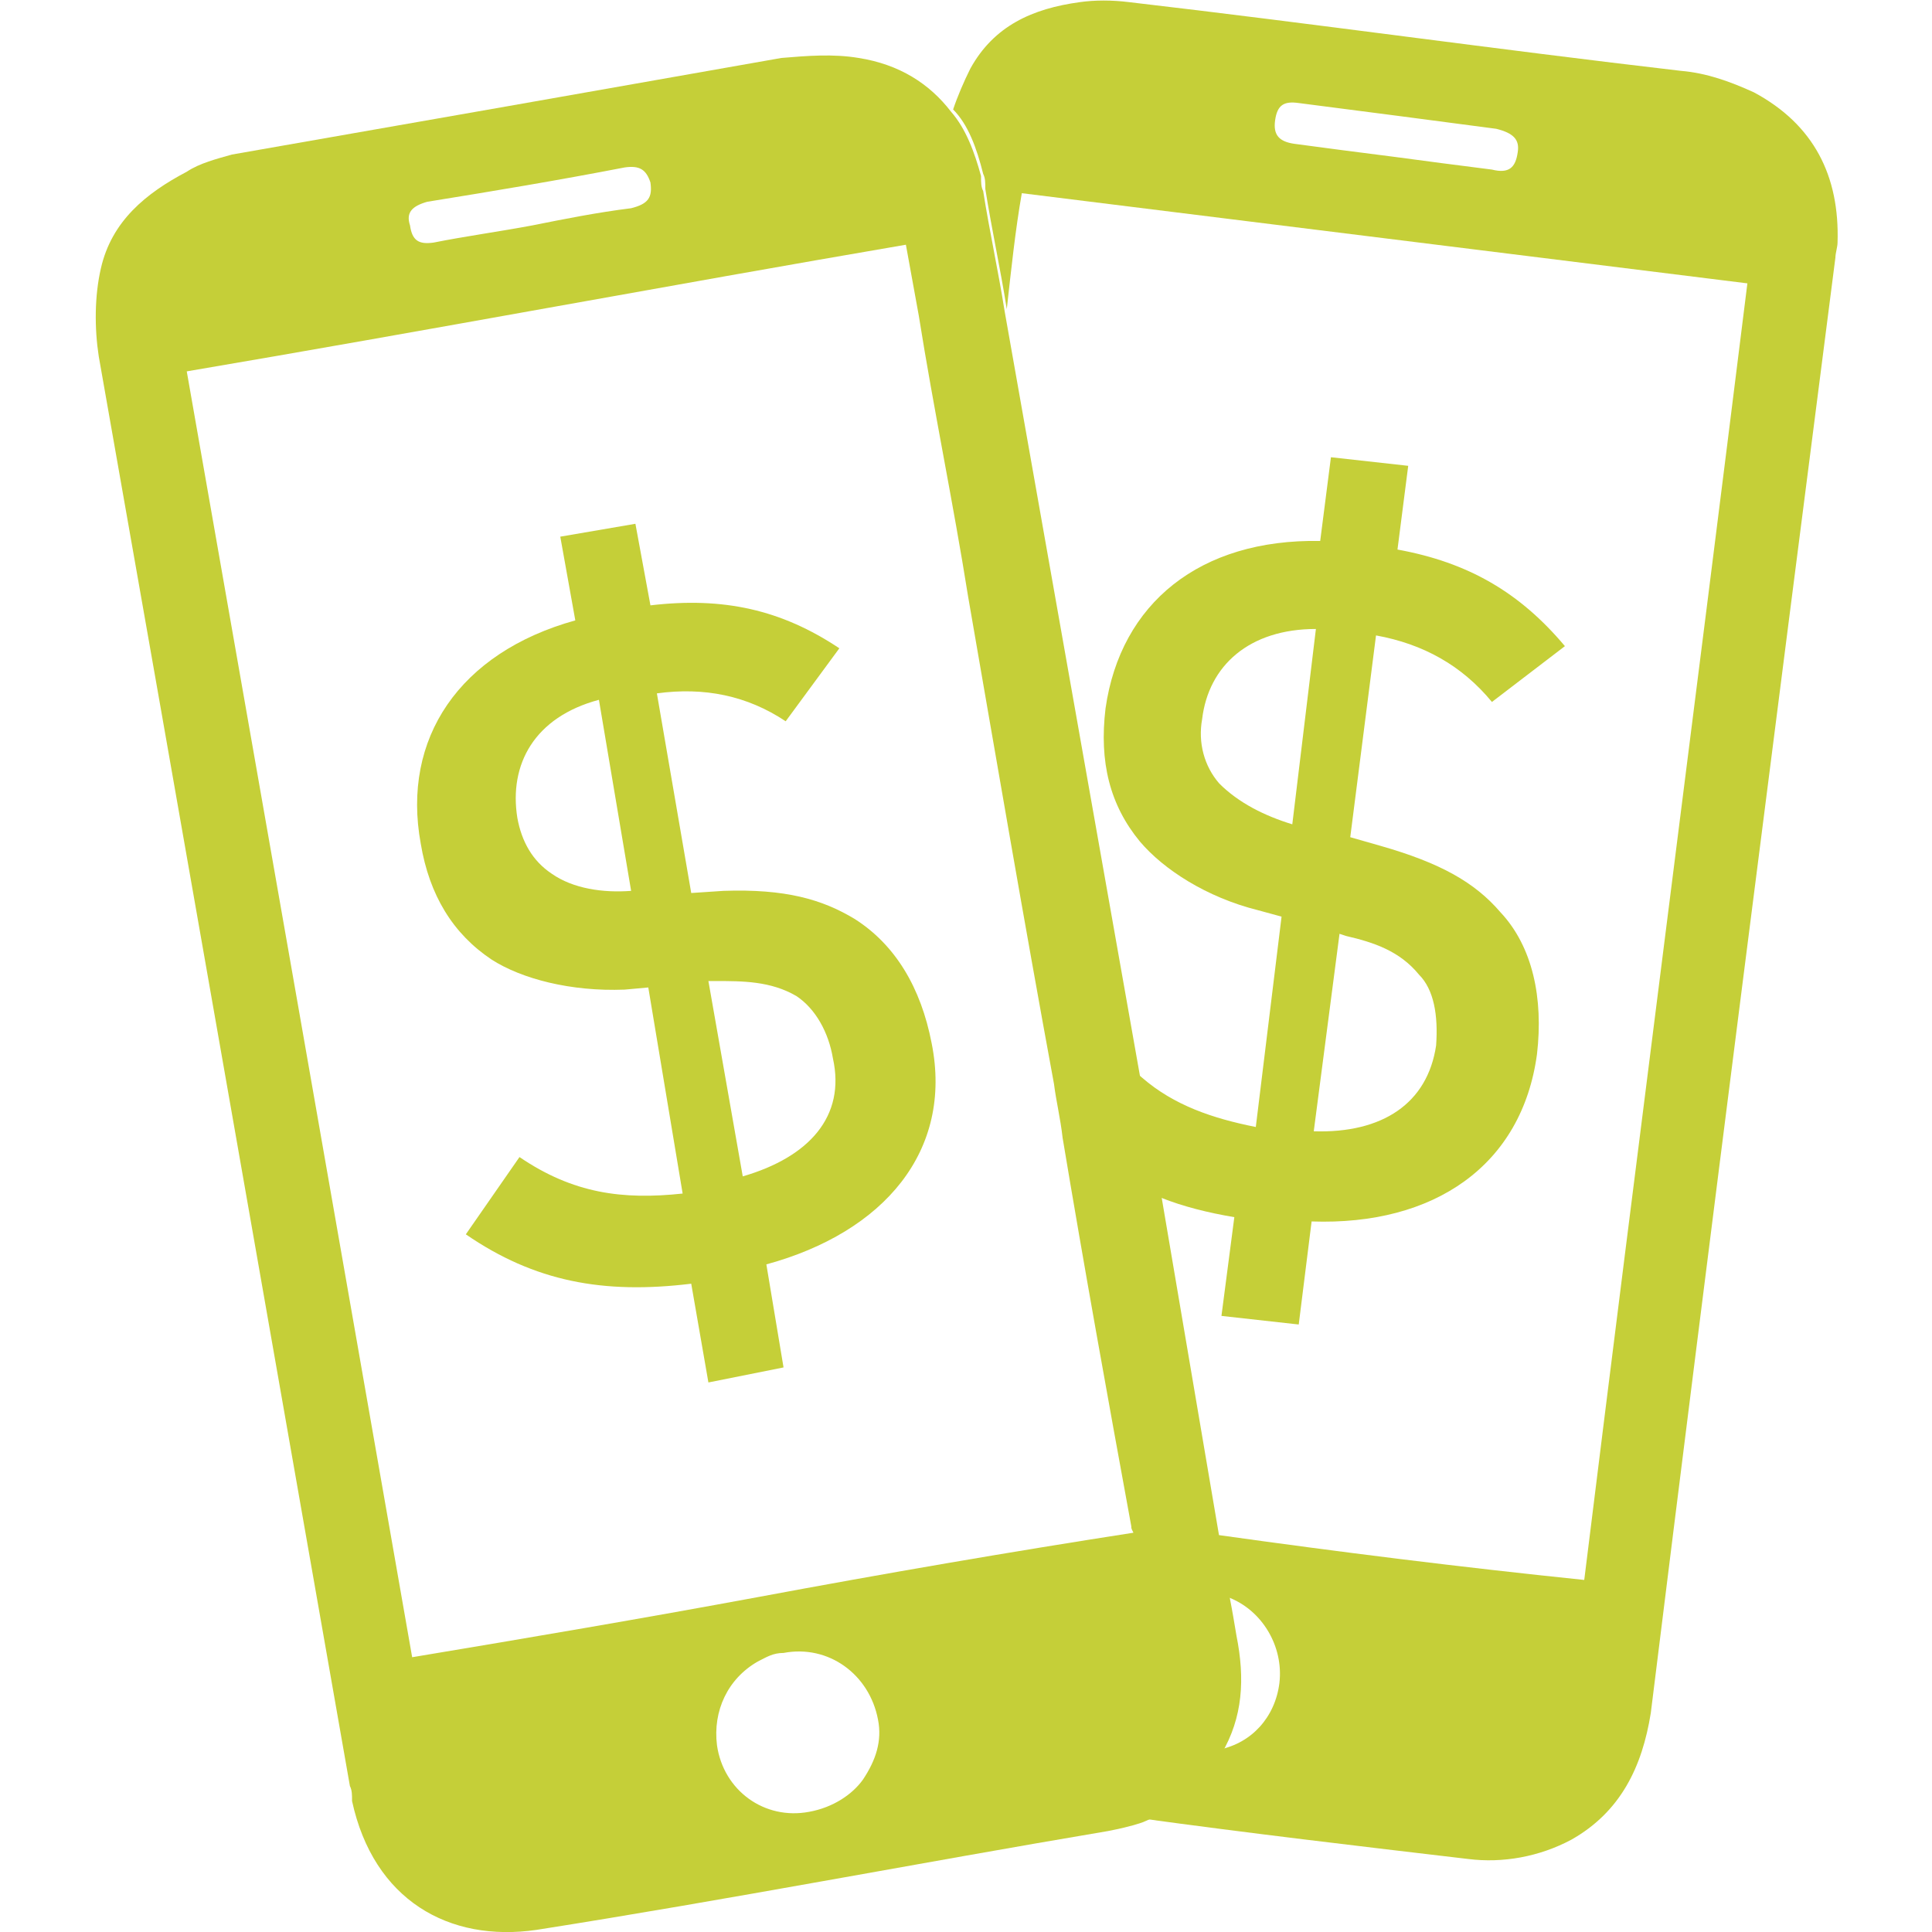 <?xml version="1.0" encoding="utf-8"?>
<!-- Generator: Adobe Illustrator 23.0.3, SVG Export Plug-In . SVG Version: 6.00 Build 0)  -->
<svg version="1.1" id="Capa_1" xmlns="http://www.w3.org/2000/svg" xmlns:xlink="http://www.w3.org/1999/xlink" x="0px" y="0px"
	 viewBox="0 0 90 90" style="enable-background:new 0 0 90 90;" xml:space="preserve">
<style type="text/css">
	.st0{fill:#C5CF38;}
	.st1{fill:none;}
</style>
<g id="XMLID_65_">
	<g id="XMLID_79_">
		<g id="lG4GUb_3_">
			<g id="XMLID_86_">
				<path id="XMLID_87_" class="st0" d="M81.7,4.3L81.7,4.3c-1.1-0.5-2.2-0.9-3.4-1c-8.6-1-17.1-2.2-25.7-3.2C51.8,0,51,0,50.3,0.1
					l0,0c-2.2,0.3-4,1.1-5.1,3.1c-0.3,0.6-0.6,1.3-0.8,1.9c0.7,0.7,1.1,1.8,1.4,3c0.1,0.2,0.1,0.4,0.1,0.7c0.3,1.9,0.7,3.7,1,5.6
					c0.2-1.8,0.4-3.7,0.7-5.4c11.3,1.4,22.5,2.8,33.8,4.2c-2.5,20.1-5.1,40.2-7.6,60.4C68,73,62.4,72.3,56.7,71.5
					c0.1,1,0.4,1.9,0.5,2.9c1.6,0.6,2.6,2.3,2.4,4c-0.2,1.6-1.3,2.8-2.8,3.1c-0.2,0.4-0.6,0.8-1,1.3c-0.8,0.8-1.7,1.4-2.7,1.9
					c5.1,0.7,10.2,1.3,15.3,1.9c1.6,0.2,3.3-0.1,4.8-0.9c2.3-1.3,3.3-3.4,3.7-5.9c2.8-22.6,5.7-45.2,8.6-67.8c0-0.2,0.1-0.5,0.1-0.7
					C85.7,8.2,84.5,5.8,81.7,4.3z M70.7,7.1c-0.1,0.7-0.4,1-1.2,0.8c-1.6-0.2-3.1-0.4-4.6-0.6c-1.6-0.2-3.1-0.4-4.6-0.6
					c-0.7-0.1-1-0.4-0.9-1.1c0.1-0.7,0.4-0.9,1.1-0.8c3.1,0.4,6.2,0.8,9.2,1.2C70.5,6.2,70.8,6.5,70.7,7.1z"/>
			</g>
		</g>
		<g id="XMLID_80_">
			<path id="XMLID_81_" class="st0" d="M64.3,39.4L62.9,39l1.2-9.4c2.2,0.4,4,1.4,5.4,3.1l3.4-2.6c-2.1-2.5-4.5-3.9-7.8-4.5l0.5-3.9
				l-3.6-0.4l-0.5,3.9c-5.6-0.1-9.3,2.9-10,7.8c-0.3,2.5,0.2,4.5,1.6,6.2c1.1,1.3,3.1,2.6,5.5,3.2l1.1,0.3l-1.2,9.8
				c-2-0.4-3.8-1-5.3-2.3c-0.5-0.4-1-1-1.5-1.6l-2.5,1.9c0.1,0.8,0.3,1.6,0.4,2.5c1.3,1.3,2.8,2.2,4.5,2.8c1,0.4,2.2,0.7,3.4,0.9
				l-0.6,4.6l3.6,0.4l0.6-4.8c5.7,0.2,9.8-2.6,10.5-7.8c0.3-2.6-0.2-5-1.7-6.6C68.7,41.1,67.1,40.2,64.3,39.4z M60.2,38.4
				c-1.3-0.4-2.5-1-3.4-1.9c-0.7-0.8-1-1.9-0.8-3c0.3-2.5,2.2-4.2,5.3-4.2L60.2,38.4z M66.9,48.7c-0.4,2.7-2.5,4.1-5.7,4l1.2-9.2
				l0.3,0.1c1.3,0.3,2.5,0.7,3.4,1.8C66.8,46.1,67,47.3,66.9,48.7z"/>
		</g>
	</g>
	<g id="XMLID_66_">
		<g id="lG4GUb_2_">
			<g id="XMLID_72_">
				<path id="XMLID_73_" class="st0" d="M57.6,76.2c-0.1-0.6-0.2-1.2-0.3-1.7c-0.1-1-0.4-1.9-0.5-2.9C55.9,66.3,55,61,54.1,55.7
					l-1-5.6c-2.1-11.9-4.2-23.7-6.3-35.6c-0.3-1.9-0.7-3.7-1-5.6c-0.1-0.2-0.1-0.4-0.1-0.7C45.4,7.1,45,6,44.3,5.2
					c-1-1.3-2.4-2.2-4.3-2.5l0,0c-1.2-0.2-2.4-0.1-3.6,0c-8.5,1.5-17,3-25.6,4.5C10.1,7.4,9.3,7.6,8.7,8l0,0c-1.9,1-3.5,2.3-4,4.5
					c-0.3,1.3-0.3,2.8-0.1,4.1C8.5,38.7,12.4,61,16.3,83.2c0.1,0.2,0.1,0.4,0.1,0.7c1,4.6,4.5,6.6,8.6,6c8.9-1.4,17.7-3.1,26.6-4.6
					c0.5-0.1,1-0.2,1.6-0.4c1-0.4,1.9-1,2.7-1.9c0.4-0.4,0.7-0.8,1-1.3C57.9,80,58,78.2,57.6,76.2z M19.9,9.4c3.1-0.5,6.1-1,9.2-1.6
					c0.7-0.1,1,0.1,1.2,0.7c0.1,0.7-0.1,1-0.9,1.2c-1.6,0.2-3.1,0.5-4.6,0.8c-1.6,0.3-3.1,0.5-4.6,0.8c-0.7,0.1-1-0.1-1.1-0.8
					C18.9,9.9,19.2,9.6,19.9,9.4z M40.2,82.9c-0.5,0.7-1.4,1.3-2.5,1.5c-2.1,0.4-4-1-4.3-3.1c-0.2-1.6,0.5-3.1,1.9-3.9
					c0.4-0.2,0.7-0.4,1.2-0.4c2.1-0.4,4,1,4.4,3.1C41.1,81.1,40.8,82,40.2,82.9z M35.3,74.4c-5.4,1-10.7,1.9-16.1,2.8
					c-3.5-20-7-40-10.5-59.9c11.2-1.9,22.4-4,33.5-5.9c0.2,1.1,0.4,2.2,0.6,3.3c0.7,4.4,1.6,8.7,2.3,13.1c1.3,7.5,2.6,15.1,4,22.7
					c0.1,0.8,0.3,1.6,0.4,2.5c1,6,2.1,12.1,3.2,18.1c0,0.1,0,0.1,0.1,0.3C47,72.3,41.2,73.3,35.3,74.4z"/>
			</g>
		</g>
		<g id="XMLID_67_">
			<path id="XMLID_68_" class="st0" d="M35.7,58.9l0.8,4.8L33,64.4l-0.8-4.6c-4.1,0.5-7.3-0.1-10.5-2.3l2.5-3.6
				c2.5,1.7,4.8,2,7.6,1.7L30.2,46l-1.1,0.1c-2.5,0.1-4.8-0.5-6.2-1.4c-1.8-1.2-2.9-3-3.3-5.4c-0.9-4.9,1.8-8.9,7.2-10.4l-0.7-3.9
				l3.5-0.6l0.7,3.8c3.4-0.4,6.1,0.2,8.8,2l-2.5,3.4c-1.8-1.2-3.8-1.6-6-1.3l1.6,9.3l1.5-0.1c2.9-0.1,4.6,0.4,6.1,1.3
				c1.9,1.2,3.1,3.2,3.6,5.8C44.4,53.6,41.2,57.4,35.7,58.9z M27.9,32.6c-3,0.8-4.2,3-3.8,5.5c0.2,1.1,0.7,2,1.6,2.6
				c1,0.7,2.4,0.9,3.7,0.8L27.9,32.6z M37.1,46.4c-1.2-0.7-2.5-0.7-3.8-0.7H33l1.6,9.1c3.1-0.9,4.8-2.8,4.2-5.5
				C38.6,48.1,38,47,37.1,46.4z"/>
		</g>
	</g>
</g>
<rect class="st1" width="90" height="90"/>
</svg>

